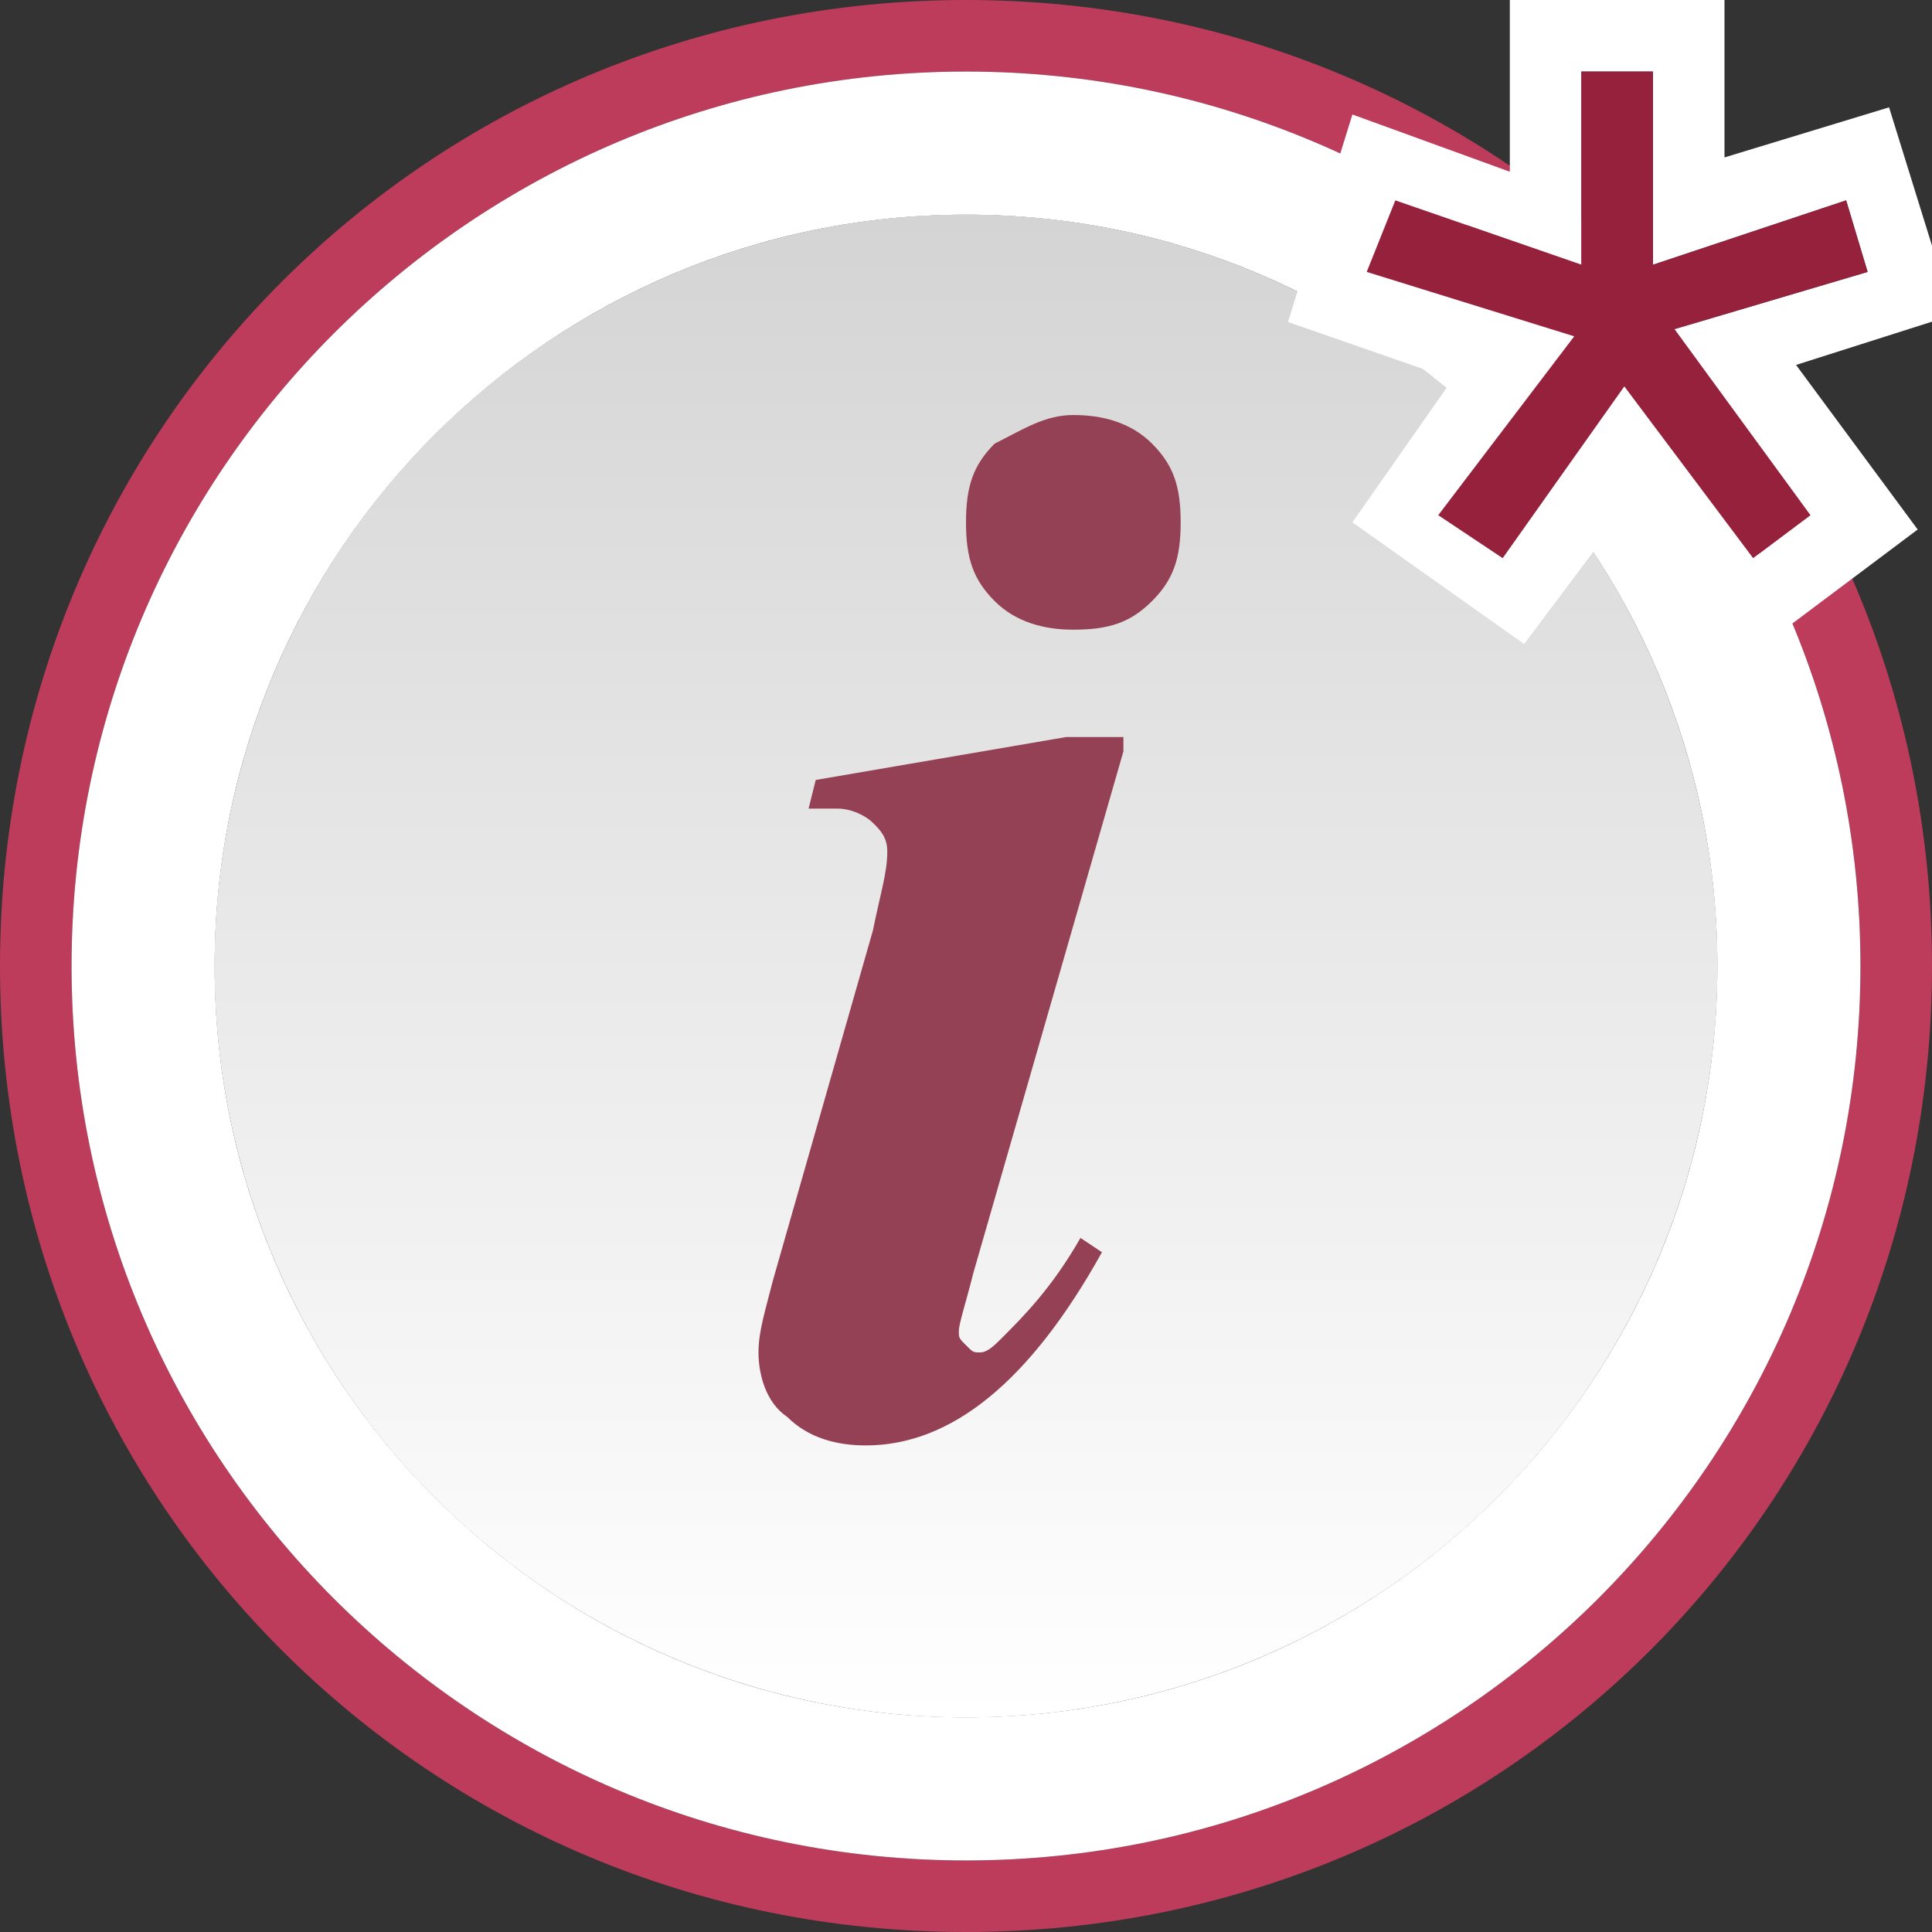 <svg xmlns="http://www.w3.org/2000/svg" width="27" height="27" viewBox="0 0 27 27">
<rect x="0" y="0" width="27" height="27" fill="#333333" stroke="none"/>
<path fill="#BD3C5B" d="M13.5 0C6 0 0 6 0 13.5S6 27 13.5 27 27 21 27 13.5 21 0 13.5 0zm0 26C6.6 26 1 20.4 1 13.5S6.6 1 13.5 1 26 6.6 26 13.5 20.4 26 13.5 26z"/>
<path fill="#FFF" d="M13.5 1C6.6 1 1 6.6 1 13.5S6.6 26 13.5 26 26 20.4 26 13.5 20.4 1 13.5 1zm0 23C7.7 24 3 19.3 3 13.5S7.7 3 13.5 3 24 7.7 24 13.5 19.3 24 13.5 24z"/>
<circle fill="#FFF" cx="13.5" cy="13.5" r="10.5"/>
<linearGradient id="a" gradientUnits="userSpaceOnUse" x1="1328.098" y1="2468.941" x2="1328.098" y2="2447.941" gradientTransform="translate(-1314.598 -2444.94)">
<stop offset="0" stop-color="#FFF"/>
<stop offset="1" stop-color="#D4D4D4"/>
</linearGradient><circle fill="url(#a)" cx="13.5" cy="13.5" r="10.5"/>
<g>
<path fill="#FFF" d="M27.3 4.4l-.9-2.9-2.3.7V0h-3v2.4l-2.2-.8-.9 2.9 2.3.8-1.4 2L21.3 9l1.5-2 1.6 2.2 2.4-1.8-1.7-2.3 2.2-.7zm-2 2.8l-.8.6-1.8-2.4L21 7.8l-.9-.6L22 4.7l-2.9-.9.4-1 2.6.9V1h1v2.7l2.7-.9.3 1-2.7.8 1.9 2.6z"/>
<path fill="#95213D" d="M26.1 3.8l-.3-1-2.7.9V1h-1v2.7l-2.6-.9-.4 1 2.9.9-1.9 2.5.9.6 1.7-2.4 1.8 2.4.8-.6-1.9-2.6"/>
</g>
<g>
<path fill="#954155" d="M15.7 10.5l-2.1 7.3c-.1.4-.2.7-.2.8 0 .1 0 .1.1.2s.1.1.2.1.2-.1.3-.2c.3-.3.7-.7 1.1-1.4l.3.2c-1 1.8-2.1 2.7-3.3 2.7-.4 0-.8-.1-1.1-.4-.3-.2-.4-.6-.4-.9 0-.3.1-.6.2-1l1.4-4.9c.1-.5.2-.8.2-1.1 0-.2-.1-.3-.2-.4-.1-.1-.3-.2-.5-.2h-.4l.1-.4 3.5-.6h.8v.2zM15 5.8c.4 0 .8.1 1.1.4.3.3.4.6.4 1.1s-.1.8-.4 1.1c-.3.3-.6.4-1.1.4-.4 0-.8-.1-1.1-.4-.3-.3-.4-.6-.4-1.1s.1-.8.4-1.1c.4-.2.7-.4 1.1-.4z"/>
</g>
</svg>